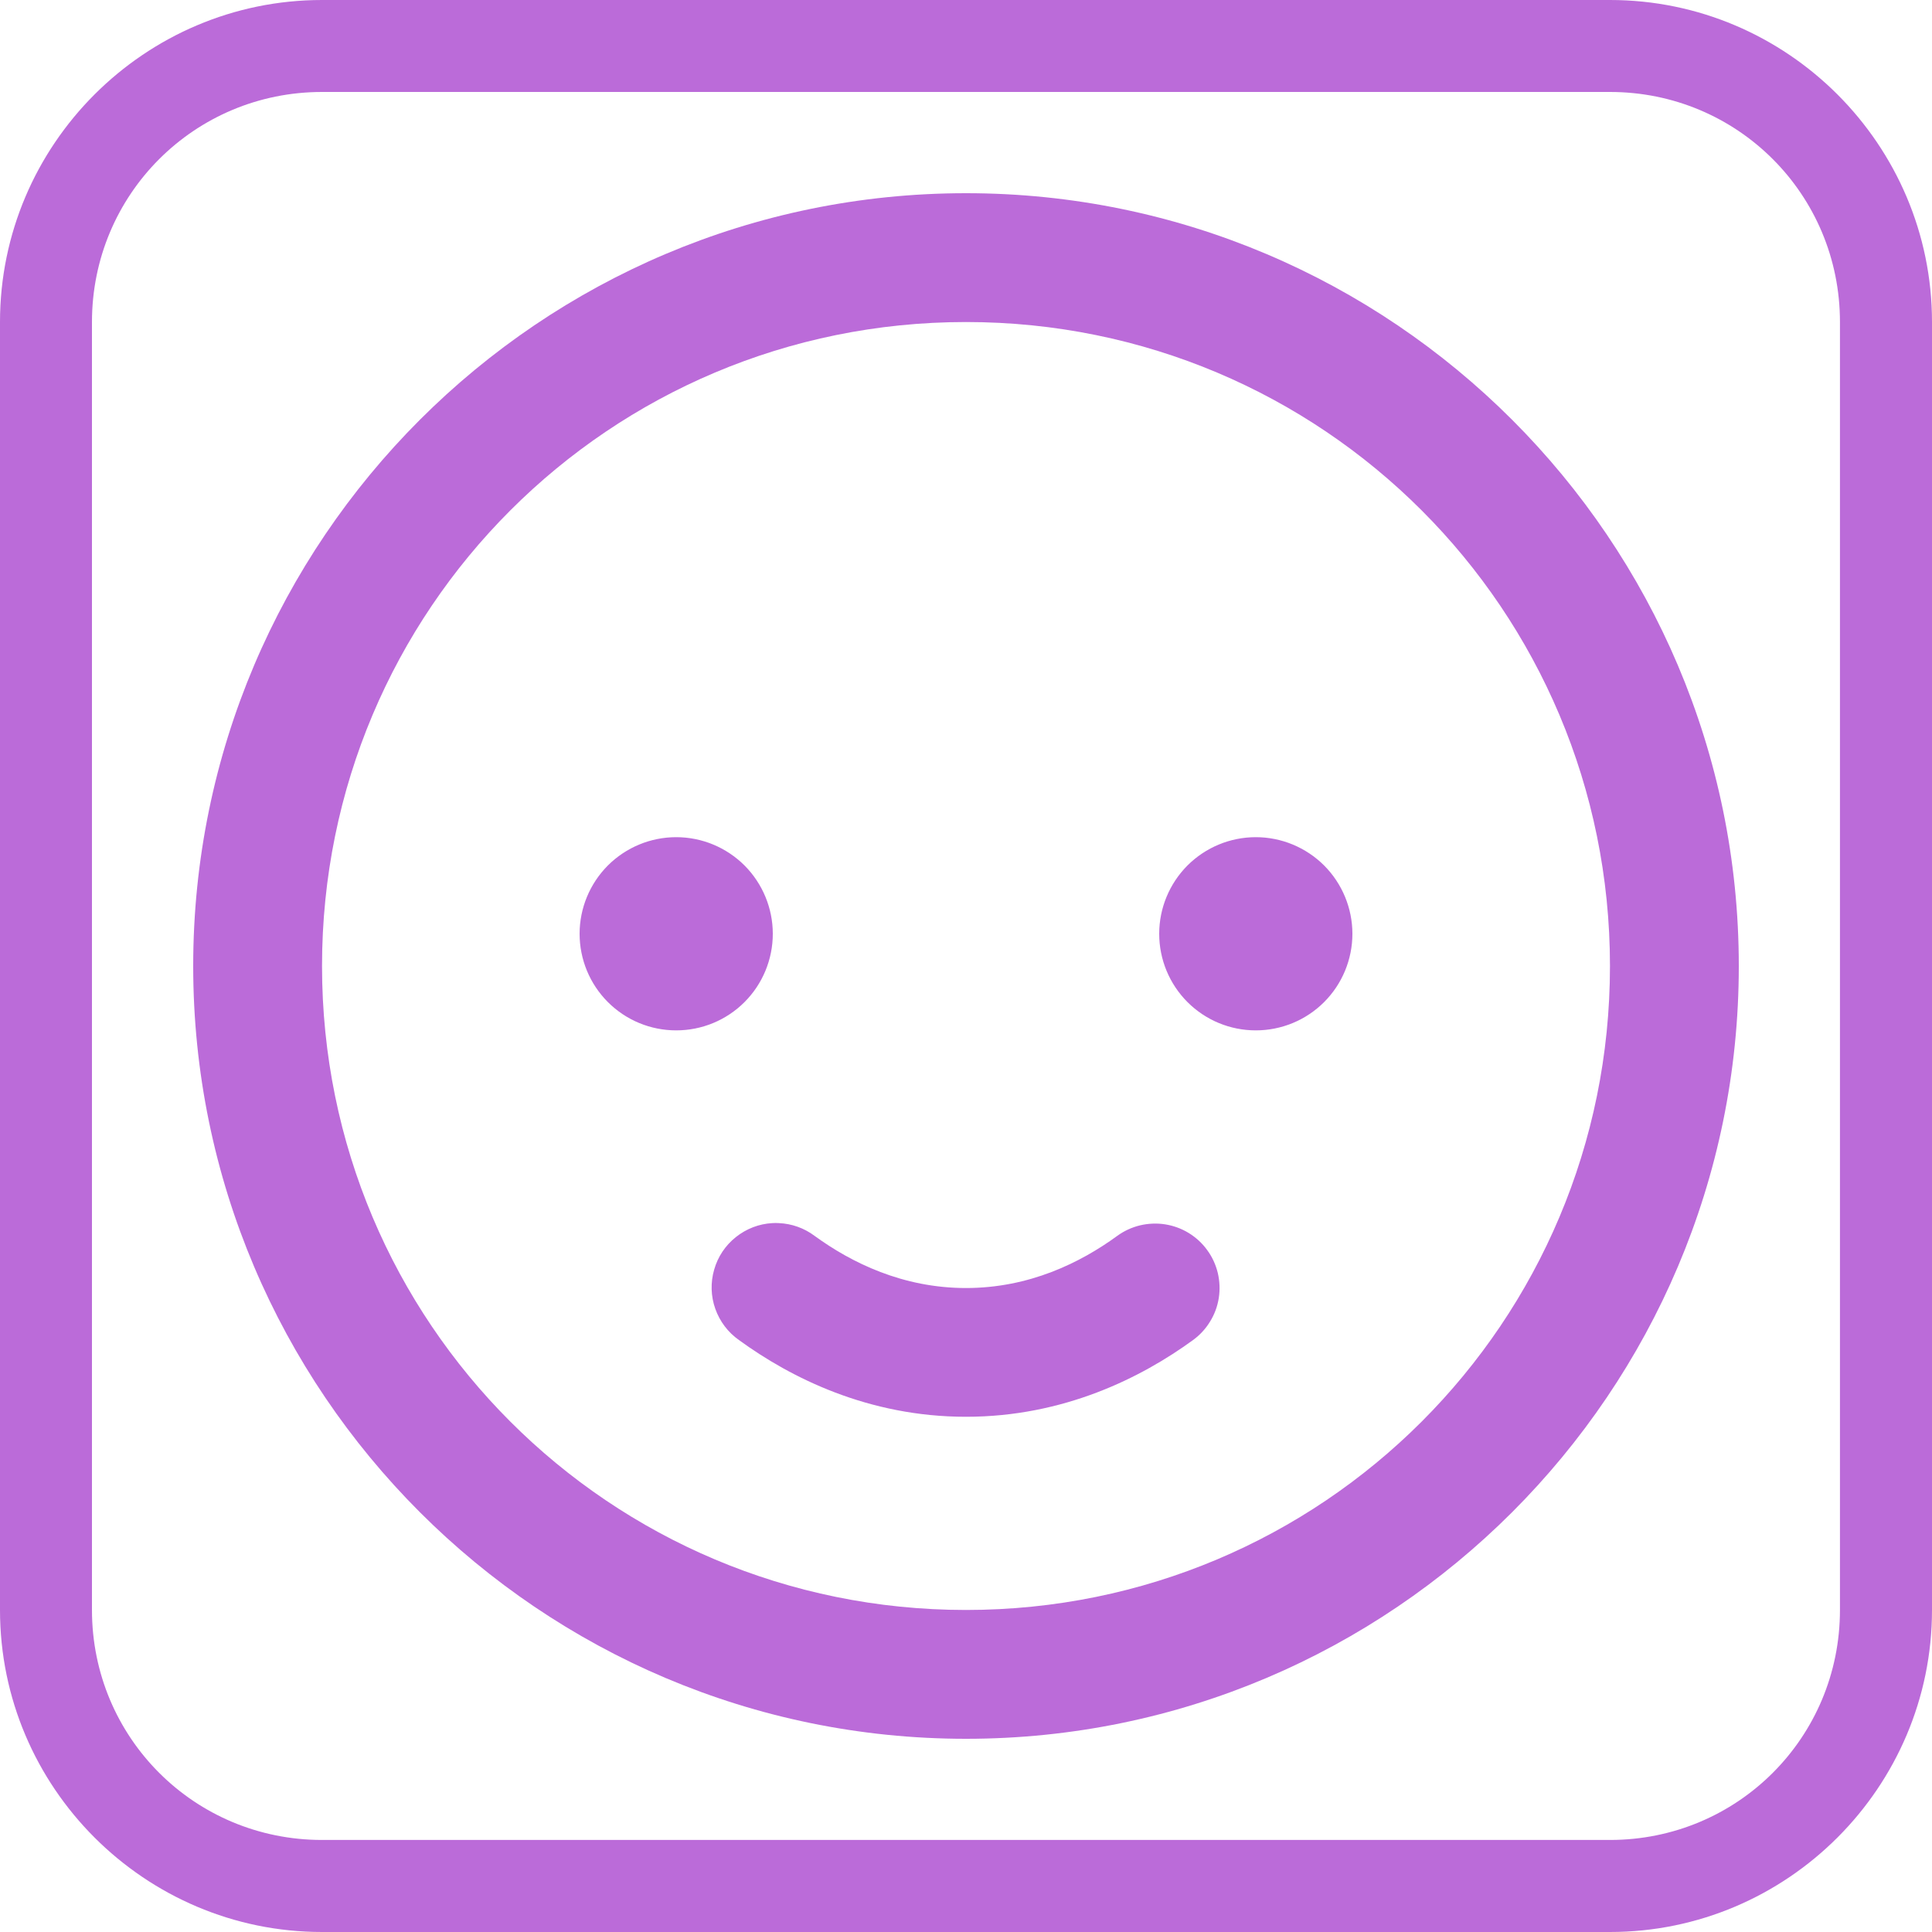 <svg width="25" height="25" viewBox="0 0 25 25" fill="none" xmlns="http://www.w3.org/2000/svg">
<path d="M12.5 2.5C6.987 2.5 2.5 6.987 2.5 12.5C2.5 18.013 6.987 22.5 12.5 22.5C18.013 22.5 22.5 18.013 22.5 12.5C22.5 6.987 18.013 2.5 12.5 2.5ZM12.5 4.167C17.112 4.167 20.833 7.888 20.833 12.5C20.833 17.112 17.112 20.833 12.5 20.833C7.888 20.833 4.167 17.112 4.167 12.5C4.167 7.888 7.888 4.167 12.5 4.167ZM8.75 10.833C8.418 10.833 8.101 10.965 7.866 11.199C7.632 11.434 7.5 11.752 7.5 12.083C7.5 12.415 7.632 12.733 7.866 12.967C8.101 13.202 8.418 13.333 8.75 13.333C9.082 13.333 9.399 13.202 9.634 12.967C9.868 12.733 10 12.415 10 12.083C10 11.752 9.868 11.434 9.634 11.199C9.399 10.965 9.082 10.833 8.75 10.833ZM16.25 10.833C15.918 10.833 15.601 10.965 15.366 11.199C15.132 11.434 15 11.752 15 12.083C15 12.415 15.132 12.733 15.366 12.967C15.601 13.202 15.918 13.333 16.25 13.333C16.581 13.333 16.899 13.202 17.134 12.967C17.368 12.733 17.5 12.415 17.5 12.083C17.5 11.752 17.368 11.434 17.134 11.199C16.899 10.965 16.581 10.833 16.25 10.833ZM9.995 15.827C9.822 15.836 9.657 15.9 9.522 16.008C9.386 16.116 9.288 16.263 9.241 16.43C9.193 16.596 9.198 16.773 9.256 16.936C9.314 17.1 9.421 17.241 9.562 17.34C10.232 17.828 11.236 18.333 12.5 18.333C13.764 18.333 14.768 17.828 15.438 17.34C15.526 17.276 15.601 17.195 15.658 17.101C15.716 17.008 15.754 16.904 15.771 16.796C15.788 16.688 15.783 16.578 15.758 16.471C15.732 16.365 15.686 16.264 15.621 16.176C15.557 16.087 15.475 16.012 15.382 15.955C15.289 15.898 15.185 15.86 15.077 15.843C14.969 15.826 14.858 15.831 14.752 15.856C14.645 15.882 14.545 15.928 14.456 15.993C13.981 16.339 13.319 16.667 12.5 16.667C11.681 16.667 11.018 16.339 10.542 15.993C10.408 15.892 10.246 15.834 10.078 15.827C10.05 15.825 10.023 15.825 9.995 15.827Z" fill="#BB6BD9"/>
<path d="M4.167 0C1.872 0 0 1.872 0 4.167V20.833C0 23.128 1.872 25 4.167 25H20.833C23.128 25 25 23.128 25 20.833V4.167C25 1.872 23.128 0 20.833 0H4.167ZM4.167 1.19H20.833C22.484 1.19 23.809 2.516 23.809 4.167V20.833C23.809 22.484 22.484 23.809 20.833 23.809H4.167C2.516 23.809 1.19 22.484 1.19 20.833V4.167C1.19 2.516 2.516 1.19 4.167 1.19Z" fill="#BB6BD9"/>
</svg>
